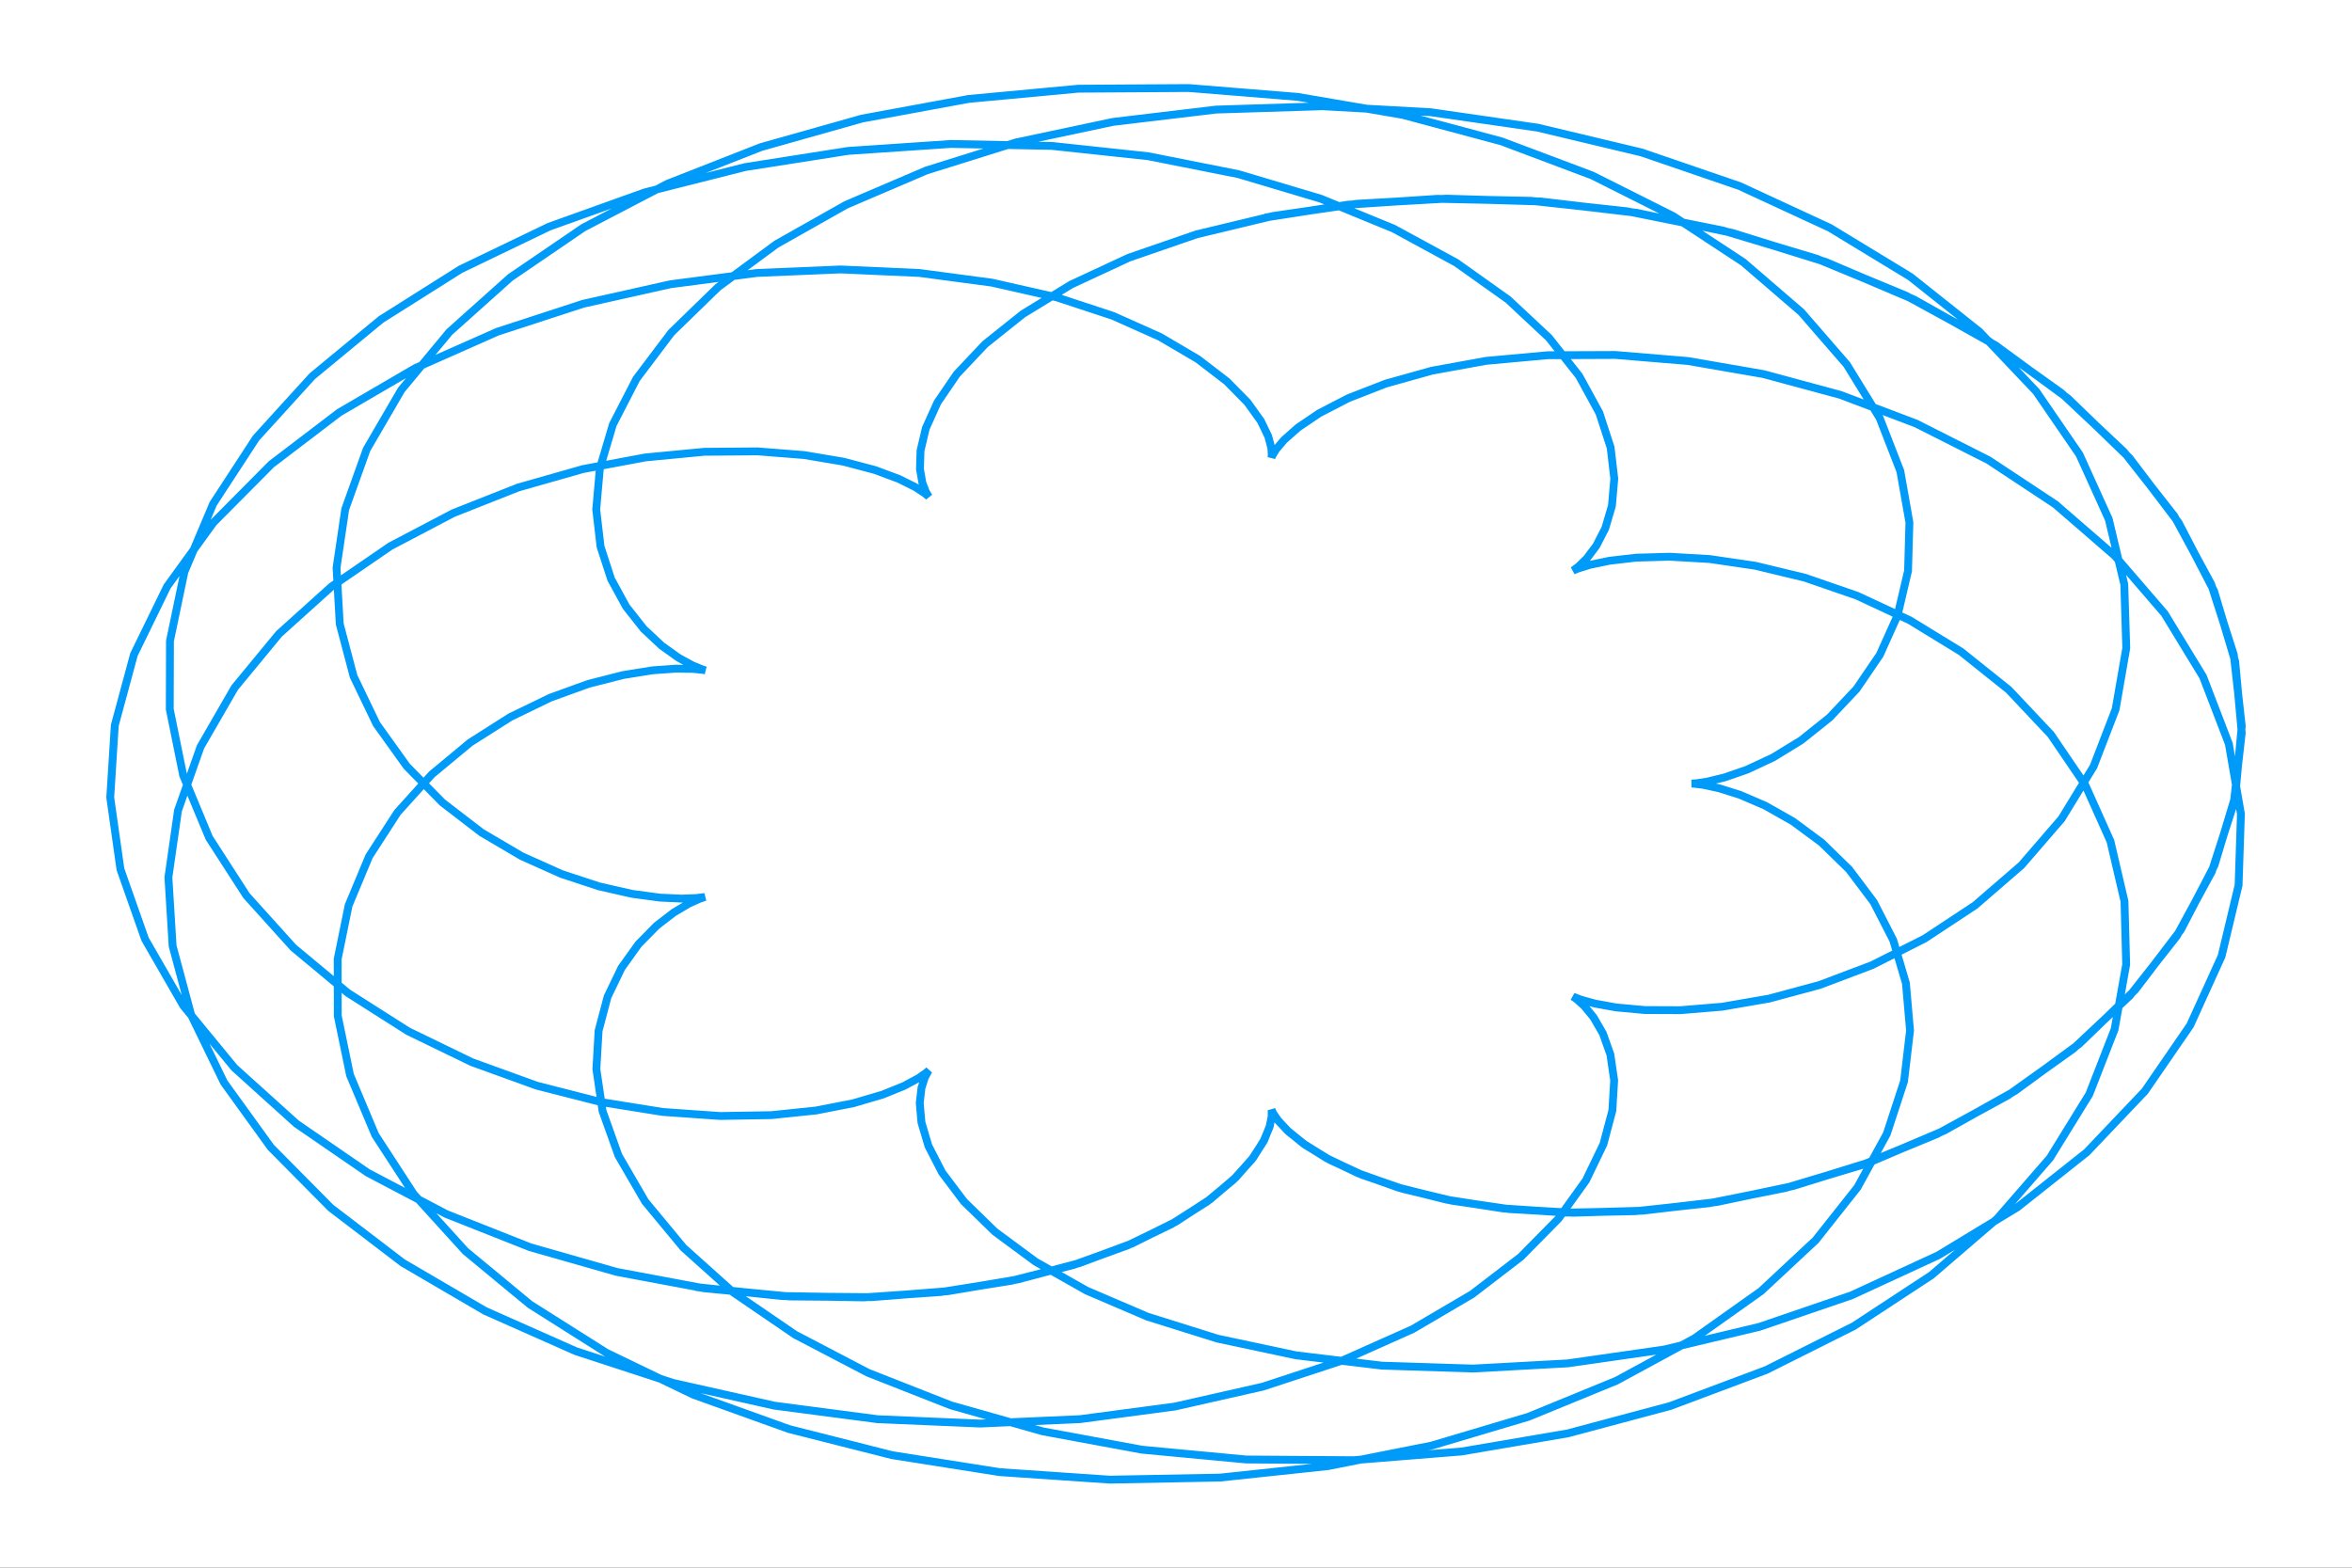 <?xml version="1.0" encoding="utf-8"?>
<svg xmlns="http://www.w3.org/2000/svg" xmlns:xlink="http://www.w3.org/1999/xlink" width="600" height="400" viewBox="0 0 2400 1600">
<rect x="0" y="0" width="2400" height="1600" fill="#333333" stroke="none"/>
<defs>
  <clipPath id="clip660">
    <rect x="0" y="0" width="2400" height="1600"/>
  </clipPath>
</defs>
<path clip-path="url(#clip660)" d="
M0 1600 L2400 1600 L2400 0 L0 0  Z
  " fill="#ffffff" fill-rule="evenodd" fill-opacity="1"/>
<defs>
  <clipPath id="clip661">
    <rect x="480" y="0" width="1681" height="1600"/>
  </clipPath>
</defs>
<path clip-path="url(#clip660)" d="
M47.244 1552.76 L2352.76 1552.76 L2352.76 47.244 L47.244 47.244  Z
  " fill="#ffffff" fill-rule="evenodd" fill-opacity="1"/>
<defs>
  <clipPath id="clip662">
    <rect x="47" y="47" width="2307" height="1507"/>
  </clipPath>
</defs>
<polyline clip-path="url(#clip662)" style="stroke:#009af9; stroke-width:8; stroke-opacity:1; fill:none" points="
  709.592,1313.52 797.199,1322.7 881.305,1324.15 960.053,1318.65 1031.88,1307.21 1095.58,1290.97 1150.32,1271.2 1195.67,1249.24 1231.65,1226.41 1258.64,1204 
  1277.46,1183.2 1289.23,1165.05 1295.39,1150.41 1297.59,1139.89 1297.65,1133.9 1297.44,1132.56 1298.87,1135.73 1303.71,1143.01 1313.61,1153.77 1329.95,1167.14 
  1353.82,1182.11 1385.97,1197.49 1426.75,1212.01 1476.12,1224.39 1533.6,1233.33 1598.33,1237.61 1669.06,1236.14 1744.22,1227.98 1821.94,1212.42 1900.16,1188.97 
  1976.67,1157.41 2049.2,1117.8 2115.51,1070.47 2173.48,1016.05 2221.17,955.412 2256.91,889.645 2279.34,820.047 2287.5,748.059 2280.83,675.224 2259.23,603.13 
  2223.01,533.357 2172.95,467.421 2110.22,406.722 2036.36,352.497 1953.23,305.775 1862.91,267.344 1767.68,237.728 1669.89,217.168 1571.92,205.618 1476.03,202.752 
  1384.36,207.98 1298.79,220.473 1220.91,239.201 1151.98,262.971 1092.83,290.478 1043.9,320.356 1005.21,351.233 976.363,381.785 956.569,410.786 944.693,437.155 
  939.305,460.002 938.741,478.655 941.179,492.69 944.718,501.944 947.46,506.517 947.591,506.772 943.458,503.312 933.645,496.957 917.028,488.709 892.834,479.709 
  860.67,471.19 820.551,464.425 772.901,460.67 718.543,461.118 658.674,466.842 594.823,478.75 528.794,497.544 462.603,523.69 398.399,557.392 338.387,598.577 
  284.744,646.895 239.533,701.723 204.627,762.187 181.636,827.184 171.841,895.425 176.147,965.473 195.04,1035.79 228.571,1104.81 276.348,1170.96 337.544,1232.75 
  410.928,1288.8 494.904,1337.89 587.568,1379.02 686.773,1411.43 790.207,1434.64 895.47,1448.44 1000.17,1452.9 1101.98,1448.4 1198.76,1435.55 1288.59,1415.23 
  1369.87,1388.51 1441.34,1356.62 1502.14,1320.91 1551.83,1282.78 1590.39,1243.65 1618.24,1204.87 1636.15,1167.73 1645.29,1133.32 1647.09,1102.59 1643.25,1076.23 
  1635.59,1054.72 1626.06,1038.25 1616.58,1026.74 1609,1019.87 1604.99,1017.07 1606.03,1017.54 1613.26,1020.31 1627.51,1024.27 1649.21,1028.2 1678.4,1030.86 
  1714.7,1031.01 1757.34,1027.47 1805.18,1019.19 1856.75,1005.28 1910.29,985.039 1963.86,958.018 2015.37,924.018 2062.67,883.116 2103.64,835.664 2136.29,782.281 
  2158.82,723.838 2169.66,661.429 2167.62,596.333 2151.83,529.971 2121.88,463.861 2077.77,399.557 2019.95,338.601 1949.31,282.463 1867.12,232.494 1775.02,189.873 
  1674.96,155.569 1569.13,130.305 1459.87,114.533 1349.6,108.422 1240.77,111.851 1135.68,124.414 1036.52,145.442 945.197,174.024 863.332,209.047 792.175,249.235 
  732.582,293.202 684.983,339.501 649.379,386.68 625.349,433.335 612.076,478.163 608.387,520.012 612.804,557.916 623.614,591.135 638.937,619.179 656.807,641.82 
  675.256,659.098 692.396,671.319 706.495,679.03 716.051,683.001 719.852,684.186 717.03,683.682 707.097,682.683 689.965,682.422 665.952,684.126 635.774,688.958 
  600.515,697.966 561.589,712.039 520.682,731.866 479.69,757.902 440.641,790.346 405.617,829.128 376.669,873.902 355.739,924.06 344.575,978.745 344.665,1036.88 
  357.172,1097.21 382.881,1158.32 422.168,1218.74 474.976,1276.92 540.809,1331.37 618.744,1380.64 707.461,1423.42 805.283,1458.56 910.233,1485.14 1020.1,1502.47 
  1132.52,1510.15 1245.04,1508.04 1355.24,1496.3 1460.77,1475.4 1559.47,1446.04 1649.42,1409.17 1729.02,1365.96 1797.03,1317.71 1852.62,1265.85 1895.37,1211.88 
  1925.32,1157.27 1942.92,1103.47 1949.02,1051.82 1944.82,1003.5 1931.86,959.506 1911.88,920.603 1886.81,887.309 1858.68,859.876 1829.48,838.282 1801.17,822.244 
  1775.53,811.228 1754.12,804.48 1738.2,801.057 1728.69,799.873 1726.15,799.743 1730.71,799.435 1742.13,797.729 1759.73,793.462 1782.49,785.583 1809.06,773.2 
  1837.82,755.619 1866.91,732.374 1894.38,703.257 1918.19,668.323 1936.36,627.901 1946.99,582.581 1948.38,533.198 1939.11,480.804 1918.06,426.635 1884.48,372.059 
  1838.04,318.536 1778.84,267.561 1707.41,220.608 1624.71,179.077 1532.08,144.245 1431.22,117.213 1324.13,98.869 1213.02,89.853 1100.28,90.533 988.343,100.991 
  879.645,121.02 776.515,150.127 681.105,187.557 595.312,232.316 520.717,283.206 458.529,338.873 409.553,397.852 374.158,458.622 352.278,519.661 343.417,579.498 
  346.676,636.768 360.794,690.261 384.204,738.958 415.092,782.071 451.478,819.064 491.294,849.673 532.465,873.903 572.991,892.029 611.03,904.576 644.968,912.292 
  673.48,916.117 695.583,917.137 710.673,916.539 718.548,915.556 719.41,915.417 713.861,917.291 702.87,922.241 687.738,931.171 670.038,944.79 651.557,963.581 
  634.212,987.773 619.981,1017.33 610.811,1051.95 608.544,1091.07 614.833,1133.87 631.074,1179.35 658.344,1226.29 697.351,1273.37 748.396,1319.15 811.355,1362.18 
  885.677,1401.03 970.389,1434.34 1064.13,1460.87 1165.19,1479.56 1271.58,1489.57 1381.07,1490.3 1491.29,1481.43 1599.82,1462.92 1704.23,1435.01 1802.23,1398.25 
  1891.69,1353.42 1970.73,1301.56 2037.83,1243.9 2091.8,1181.83 2131.89,1116.85 2157.77,1050.51 2169.57,984.361 2167.83,919.893 2153.51,858.494 2127.92,801.394 
  2092.7,749.627 2049.71,703.995 2000.99,665.041 1948.68,633.04 1894.9,607.988 1841.73,589.613 1791.06,577.39 1744.57,570.565 1703.64,568.194 1669.31,569.182 
  1642.24,572.332 1622.69,576.399 1610.51,580.137 1605.14,582.36 1605.68,581.989 1610.87,578.097 1619.18,569.952 1628.87,557.048 1638.06,539.128 1644.82,516.201 
  1647.23,488.538 1643.49,456.674 1631.98,421.382 1611.34,383.648 1580.49,344.637 1538.77,305.648 1485.89,268.065 1421.98,233.303 1347.6,202.758 1263.73,177.746 
  1171.74,159.461 1073.31,148.919 970.448,146.923 865.349,154.027 760.362,170.517 657.894,196.391 560.328,231.36 469.936,274.854 388.804,326.042 318.755,383.859 
  261.284,447.04 217.512,514.168 188.142,583.72 173.441,654.123 173.233,723.808 186.908,791.263 213.449,855.09 251.476,914.046 299.297,967.093 354.977,1013.42 
  416.412,1052.5 481.408,1084.03 547.768,1108.05 613.372,1124.81 676.258,1134.87 734.695,1138.99 787.243,1138.12 832.808,1133.38 870.68,1125.98 900.55,1117.2 
  922.522,1108.29 937.1,1100.47 945.162,1094.85 947.92,1092.38 946.866,1093.81 943.706,1099.7 940.286,1110.32 938.514,1125.7 940.276,1145.61 947.357,1169.54 
  961.36,1196.76 983.64,1226.32 1015.24,1257.1 1056.83,1287.83 1108.69,1317.17 1170.7,1343.75 1242.3,1366.2 1322.51,1383.27 1410,1393.78 1503.09,1396.77 
  1599.79,1391.47 1697.95,1377.37 1795.25,1354.22 1889.32,1322.04 1977.81,1281.18 2058.5,1232.22 2129.36,1176.03 2188.61,1113.7 2234.81,1046.52 2266.91,975.926 
  2284.27,903.458 2286.66,830.704 2274.35,759.245 2248,690.6 2208.7,626.173 2157.89,567.206 2097.33,514.736 2029.01,469.566 1955.12,432.231 1877.89,402.993 
  1799.59,381.83 1722.4,368.445 1648.33,362.284 1579.16,362.56 1516.39,368.29 1461.16,378.339 1414.22,391.462 1375.91,406.364 1346.18,421.749 1324.55,436.375 
  1310.18,449.102 1301.88,458.945 1298.19,465.106 1297.42,467.015 1297.74,464.347 1297.26,457.04 1294.11,445.295 1286.51,429.571 1272.86,410.568 1251.81,389.195 
  1222.31,366.541 1183.68,343.826 1135.62,322.354 1078.27,303.462 1012.14,288.467 938.198,278.609 857.745,275.002 772.439,278.588 684.206,290.095 595.183,310.009 
  507.641,338.545 423.901,375.638 346.252,420.938 276.867,473.82 217.724,533.404 170.531,598.576 136.668,668.035 117.13,740.329 112.494,813.909 122.899,887.183 
  148.035,958.566 187.161,1026.54 239.129,1089.71 302.427,1146.84 375.234,1196.9 455.49,1239.1 540.966,1272.93 629.351,1298.15 718.333,1314.79 805.684,1323.18 
  889.339,1323.9 967.469,1317.77 1038.55,1305.8 1101.39,1289.15 1155.21,1269.11 1199.63,1247 1234.7,1224.16 1260.85,1201.86 1278.92,1181.28 1290.07,1163.44 
  1295.76,1149.18 1297.66,1139.1 1297.61,1133.56 1297.48,1132.68 1299.17,1136.27 1304.44,1143.93 1314.91,1154.98 1331.95,1168.57 1356.61,1183.63 1389.61,1198.98 
  1431.25,1213.35 1481.44,1225.44 1539.68,1233.97 1605.07,1237.74 1676.31,1235.64 1751.81,1226.79 1829.67,1210.46 1907.82,1186.22 1984.04,1153.85 2056.05,1113.46 
  2121.64,1065.41 2178.67,1010.33 2225.25,949.133 2259.73,882.927 2280.79,813.027 2287.51,740.886 2279.36,668.053 2256.29,596.119 2218.67,526.658 2167.31,461.179 
  2103.4,401.067 2028.54,347.54 1944.6,301.604 1853.69,264.025 1758.11,235.296 1660.2,215.631 1562.33,204.957 1466.77,202.919 1375.62,208.904 1290.74,222.062 
  
  "/>
</svg>
